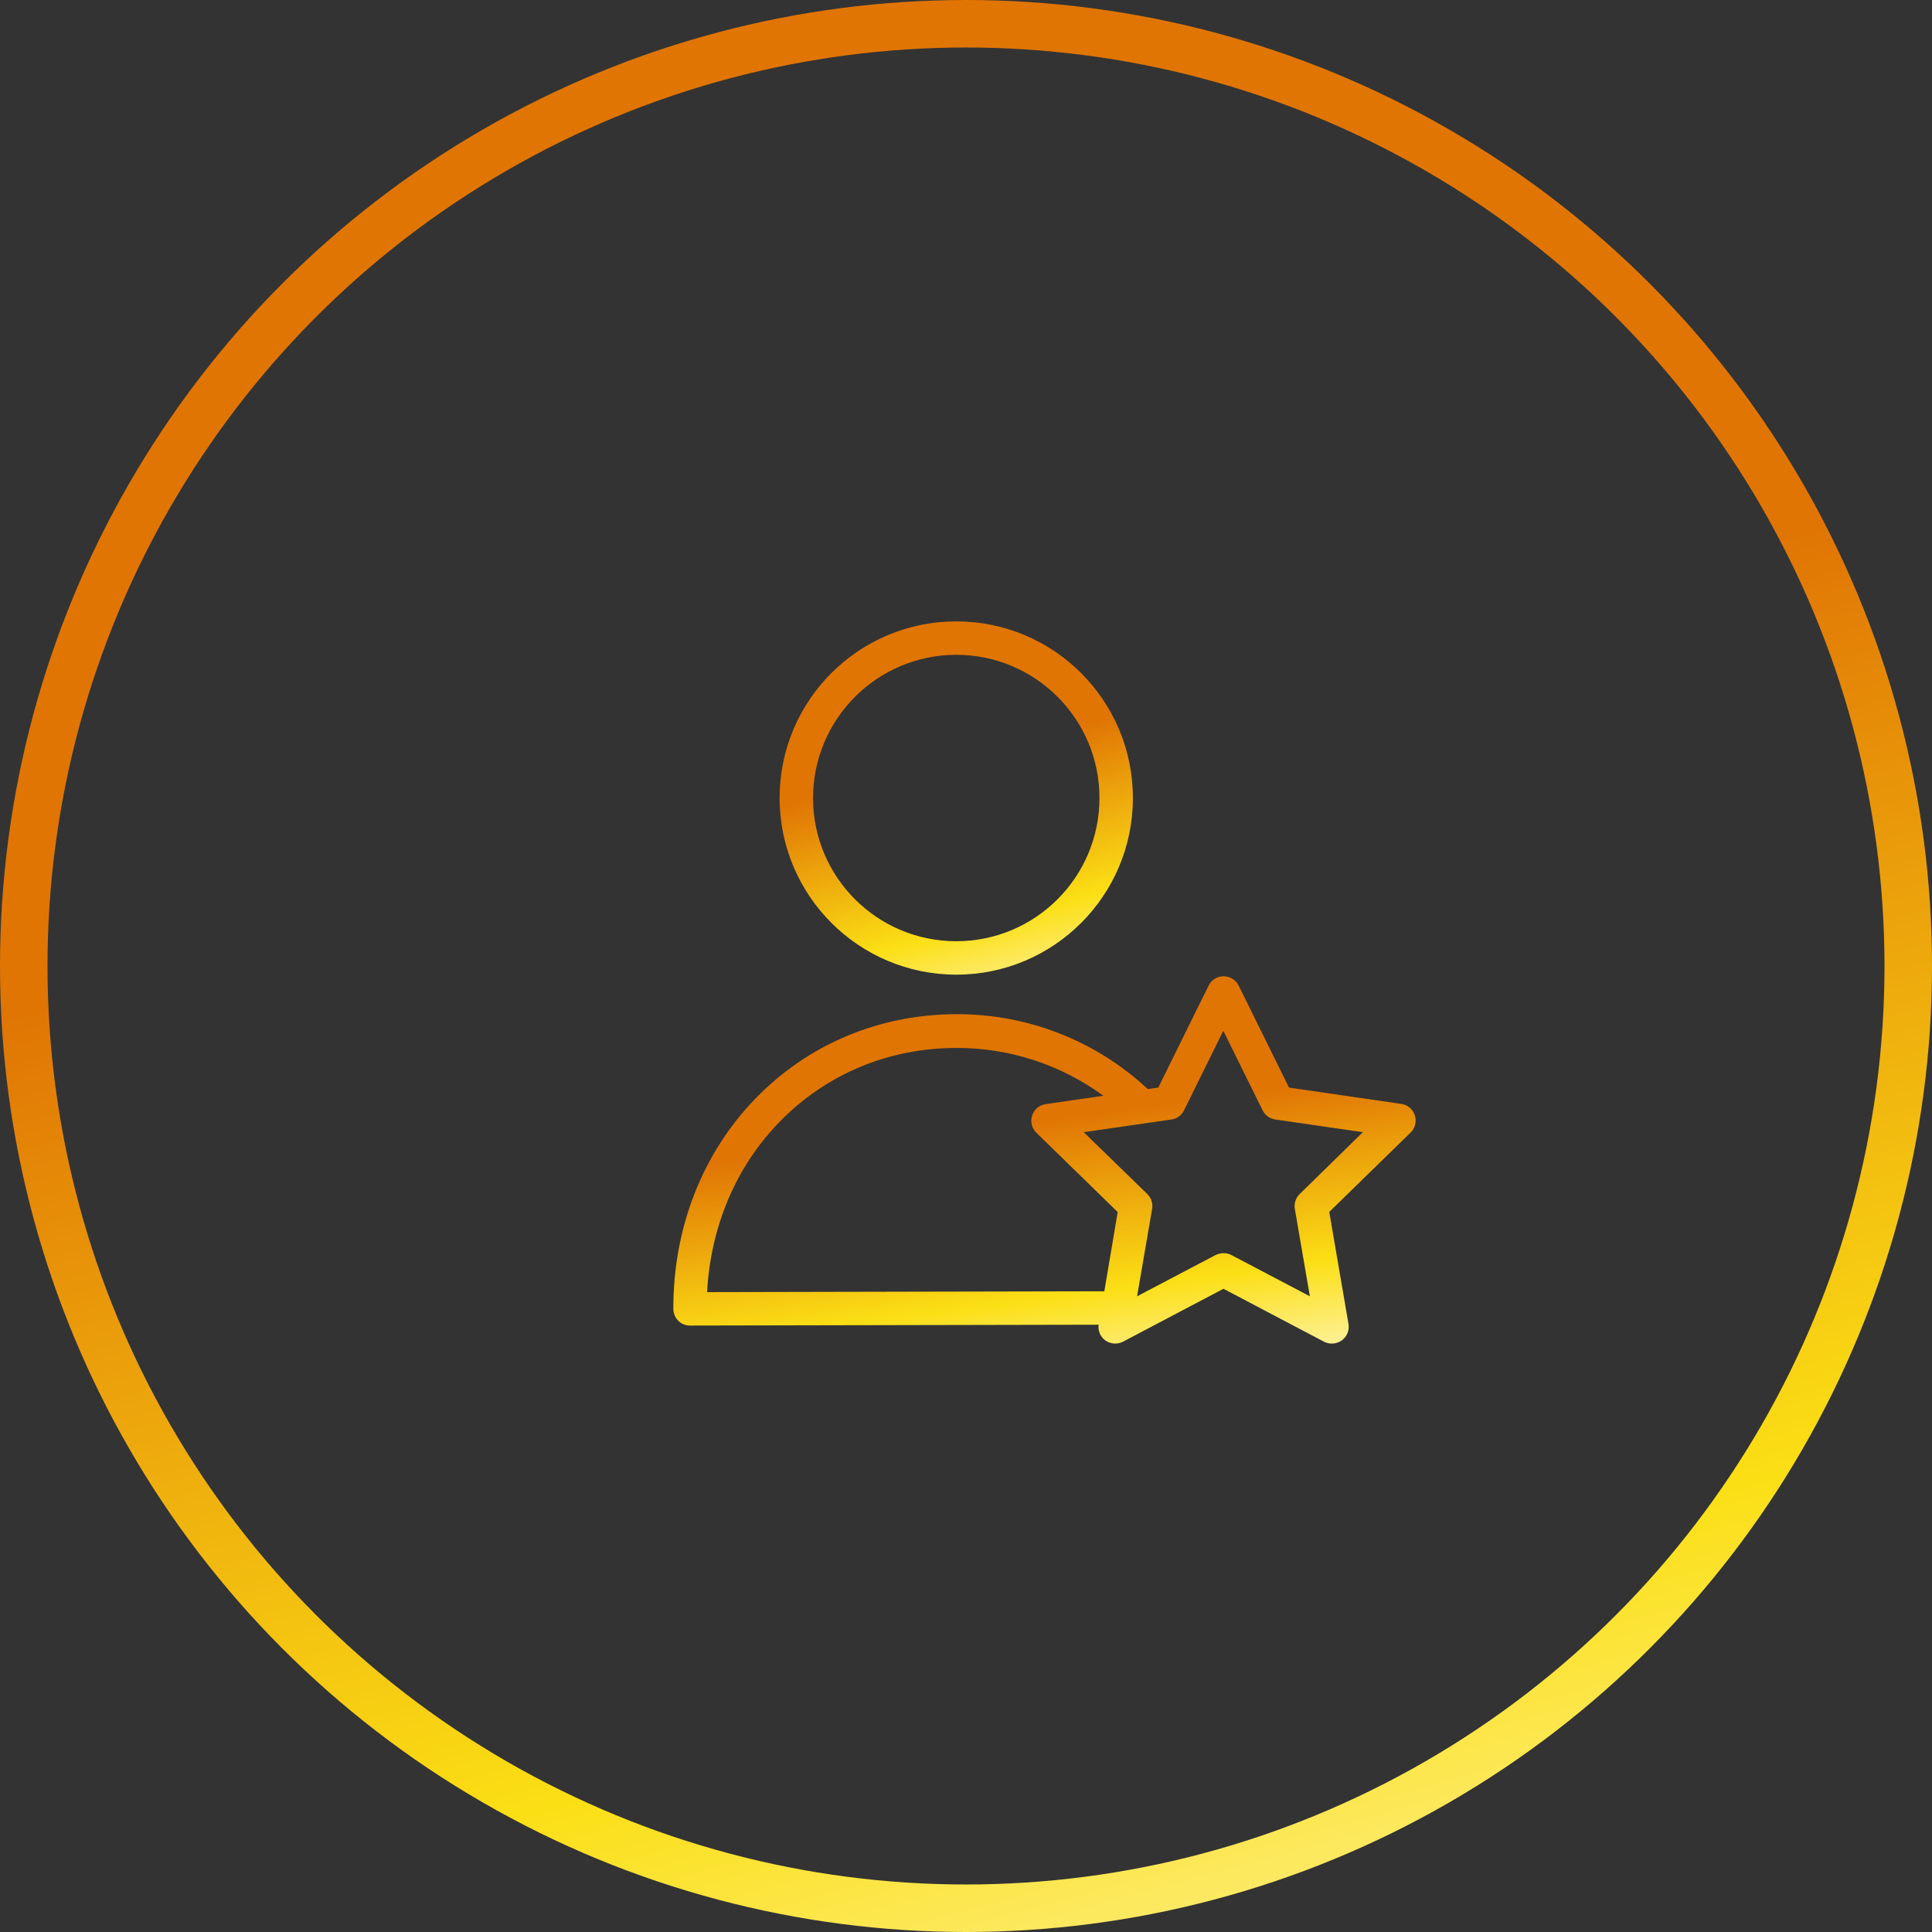 <svg width="122" height="122" viewBox="0 0 122 122" fill="none" xmlns="http://www.w3.org/2000/svg">
<rect x="0" y="0" width="122" height="122" fill="#333333" stroke="none"/>
<circle cx="61" cy="61" r="59.5" stroke="url(#paint0_linear)" stroke-width="3"/>
<path d="M88.508 69.711L81.396 68.677L78.219 62.24C78.041 61.878 77.673 61.648 77.27 61.648C76.867 61.648 76.498 61.878 76.32 62.24L73.143 68.677L72.479 68.772C69.2 65.714 64.879 64.023 60.396 64.044H60.364C55.531 64.055 51.046 65.933 47.722 69.352C44.356 72.813 42.509 77.531 42.52 82.648C42.522 82.928 42.631 83.197 42.826 83.398C43.024 83.596 43.294 83.707 43.575 83.704L69.376 83.651C69.323 84.034 69.485 84.416 69.798 84.643C70.123 84.874 70.55 84.907 70.906 84.727L77.259 81.382L83.612 84.727C83.971 84.908 84.402 84.876 84.73 84.643C85.056 84.406 85.22 84.006 85.153 83.609L83.939 76.528L89.078 71.515C89.365 71.233 89.468 70.812 89.342 70.428C89.223 70.05 88.9 69.772 88.508 69.711ZM69.735 81.54L44.651 81.593C44.873 77.446 46.477 73.657 49.231 70.84C52.154 67.832 56.112 66.176 60.364 66.176H60.396C63.731 66.164 66.981 67.222 69.672 69.194L66.031 69.721C65.632 69.777 65.3 70.056 65.176 70.439C65.052 70.822 65.154 71.243 65.44 71.526L70.579 76.538L69.735 81.54ZM82.071 75.399C81.821 75.643 81.707 75.994 81.765 76.338L82.715 81.857L77.755 79.25C77.602 79.171 77.432 79.131 77.259 79.134C77.087 79.136 76.918 79.176 76.763 79.25L71.803 81.857L72.753 76.338C72.814 75.994 72.7 75.641 72.447 75.399L68.437 71.494L73.977 70.692C74.322 70.645 74.619 70.427 74.769 70.112L77.249 65.089L79.728 70.112C79.882 70.423 80.177 70.639 80.52 70.692L86.06 71.494L82.071 75.399Z" fill="url(#paint1_linear)"/>
<path d="M60.385 61.547C66.545 61.547 71.539 56.553 71.539 50.392C71.539 44.232 66.545 39.238 60.385 39.238C54.224 39.238 49.23 44.232 49.23 50.392C49.236 56.55 54.227 61.541 60.385 61.547ZM60.385 41.349C65.379 41.349 69.428 45.398 69.428 50.392C69.428 55.387 65.379 59.436 60.385 59.436C55.39 59.436 51.341 55.387 51.341 50.392C51.347 45.4 55.392 41.354 60.385 41.349Z" fill="url(#paint2_linear)"/>
<defs>
<linearGradient id="paint0_linear" x1="61.262" y1="47.811" x2="90.84" y2="157.274" gradientUnits="userSpaceOnUse">
<stop stop-color="#E07504"/>
<stop offset="0" stop-color="#E07504"/>
<stop offset="0.503" stop-color="#FBDF15"/>
<stop offset="0.942" stop-color="white"/>
</linearGradient>
<linearGradient id="paint1_linear" x1="66.058" y1="70.738" x2="68.991" y2="92.677" gradientUnits="userSpaceOnUse">
<stop stop-color="#E07504"/>
<stop offset="0" stop-color="#E07504"/>
<stop offset="0.503" stop-color="#FBDF15"/>
<stop offset="0.942" stop-color="white"/>
</linearGradient>
<linearGradient id="paint2_linear" x1="60.432" y1="47.981" x2="65.841" y2="67.996" gradientUnits="userSpaceOnUse">
<stop stop-color="#E07504"/>
<stop offset="0" stop-color="#E07504"/>
<stop offset="0.503" stop-color="#FBDF15"/>
<stop offset="0.942" stop-color="white"/>
</linearGradient>
</defs>
</svg>
